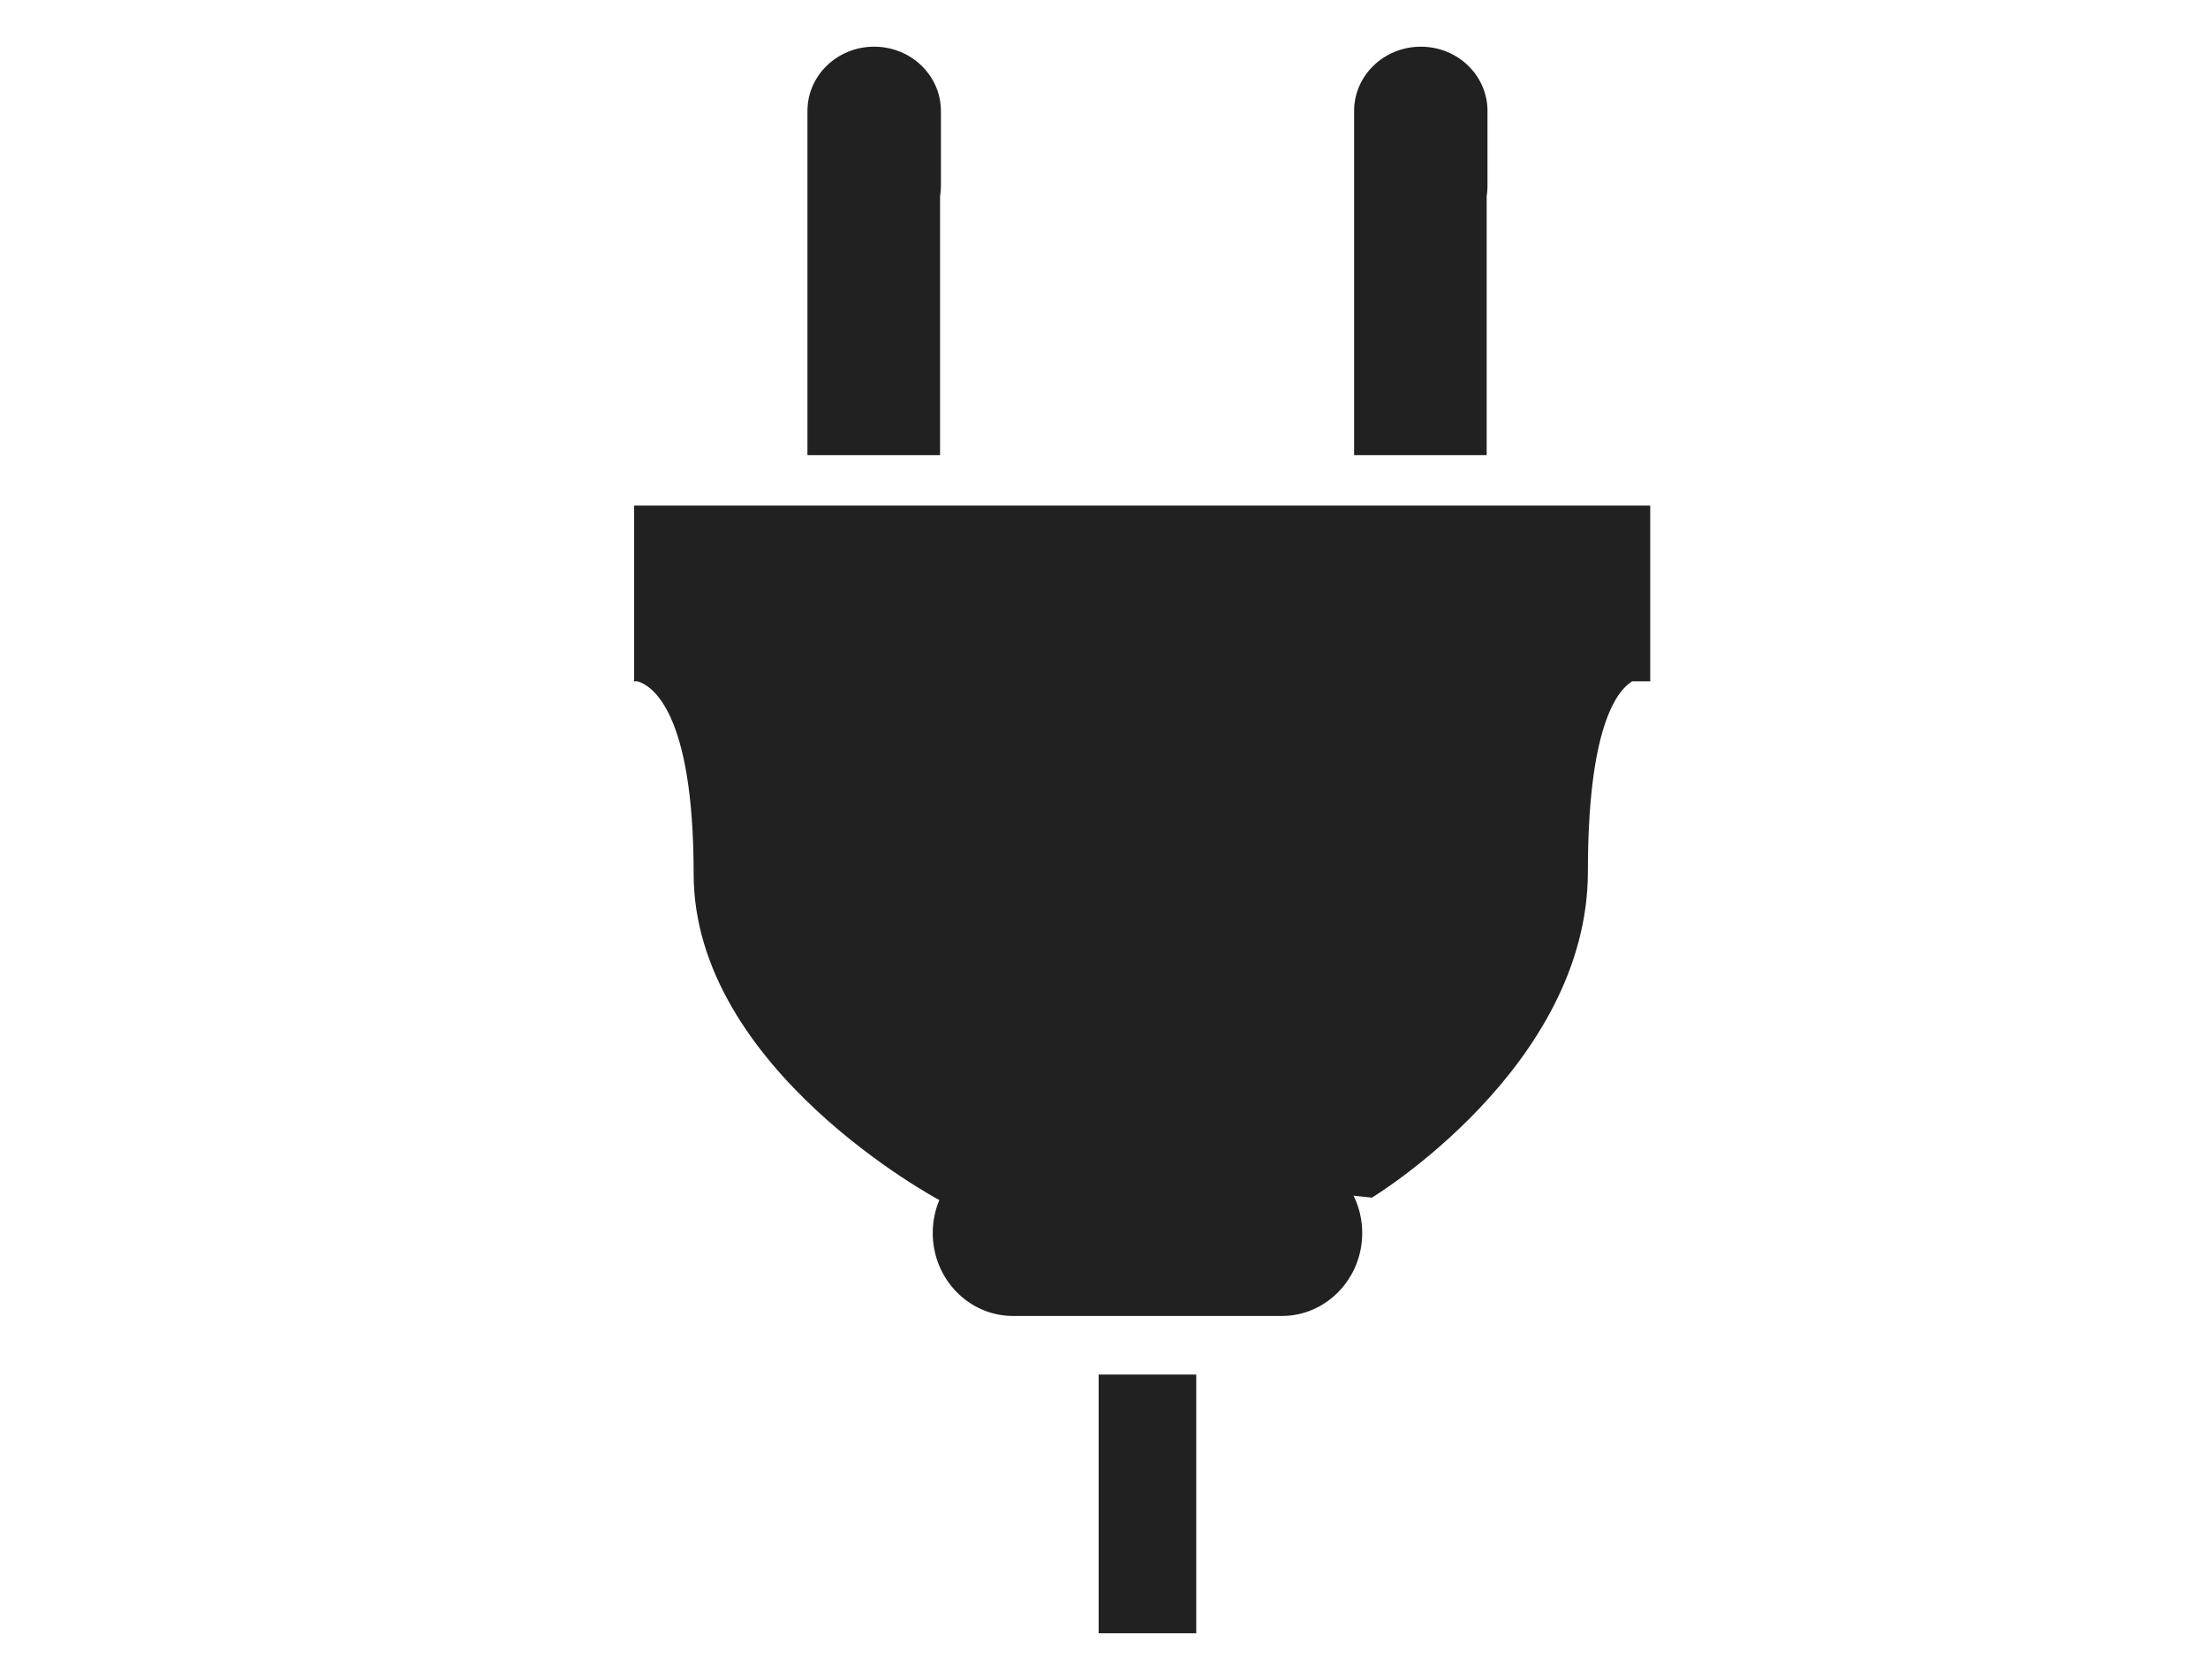 <?xml version="1.0" encoding="utf-8"?>
<!-- Generator: Adobe Illustrator 16.0.0, SVG Export Plug-In . SVG Version: 6.00 Build 0)  -->
<!DOCTYPE svg PUBLIC "-//W3C//DTD SVG 1.1//EN" "http://www.w3.org/Graphics/SVG/1.1/DTD/svg11.dtd">
<svg version="1.1" id="Calque_1" xmlns="http://www.w3.org/2000/svg" xmlns:xlink="http://www.w3.org/1999/xlink" x="0px" y="0px"
	 width="97.167px" height="73.924px" viewBox="0 0 97.167 73.924" enable-background="new 0 0 97.167 73.924" xml:space="preserve">
<g>
	<path fill="#212121" d="M27.585,22.247"/>
	<path fill="#212121" d="M41.406,4.883c0-1.563-1.316-2.829-2.938-2.829c-1.621,0-2.935,1.265-2.935,2.829v3.332v0.001v11.811h5.836
		V8.636c0.021-0.141,0.038-0.28,0.038-0.421V4.883z"/>
	<path fill="#212121" d="M65.46,4.883c0-1.563-1.312-2.829-2.933-2.829s-2.937,1.265-2.937,2.829v3.328c0,0.003,0,0.005,0,0.005
		v11.811h5.834V8.636c0.022-0.141,0.035-0.28,0.035-0.424V4.883z"/>
	<path fill="#212121" d="M72.622,22.247H27.907v7.688l-0.054,0.013c0,0,0.02,0,0.054,0.004v0.027h0.144
		c0.621,0.177,2.474,1.3,2.474,8.473c0,8.612,10.809,14.352,10.809,14.352h0.003c-0.187,0.445-0.29,0.937-0.29,1.452
		c0,2.017,1.584,3.651,3.541,3.651h11.817c1.954,0,3.542-1.635,3.542-3.651c0-0.59-0.137-1.147-0.38-1.641l0.806,0.084
		c0,0,9.505-5.743,9.505-14.355c0-6.343,1.276-7.952,1.947-8.364h0.796V22.247z"/>
	<rect x="48.348" y="60.484" fill="#212121" width="4.295" height="11.385"/>
</g>
</svg>
